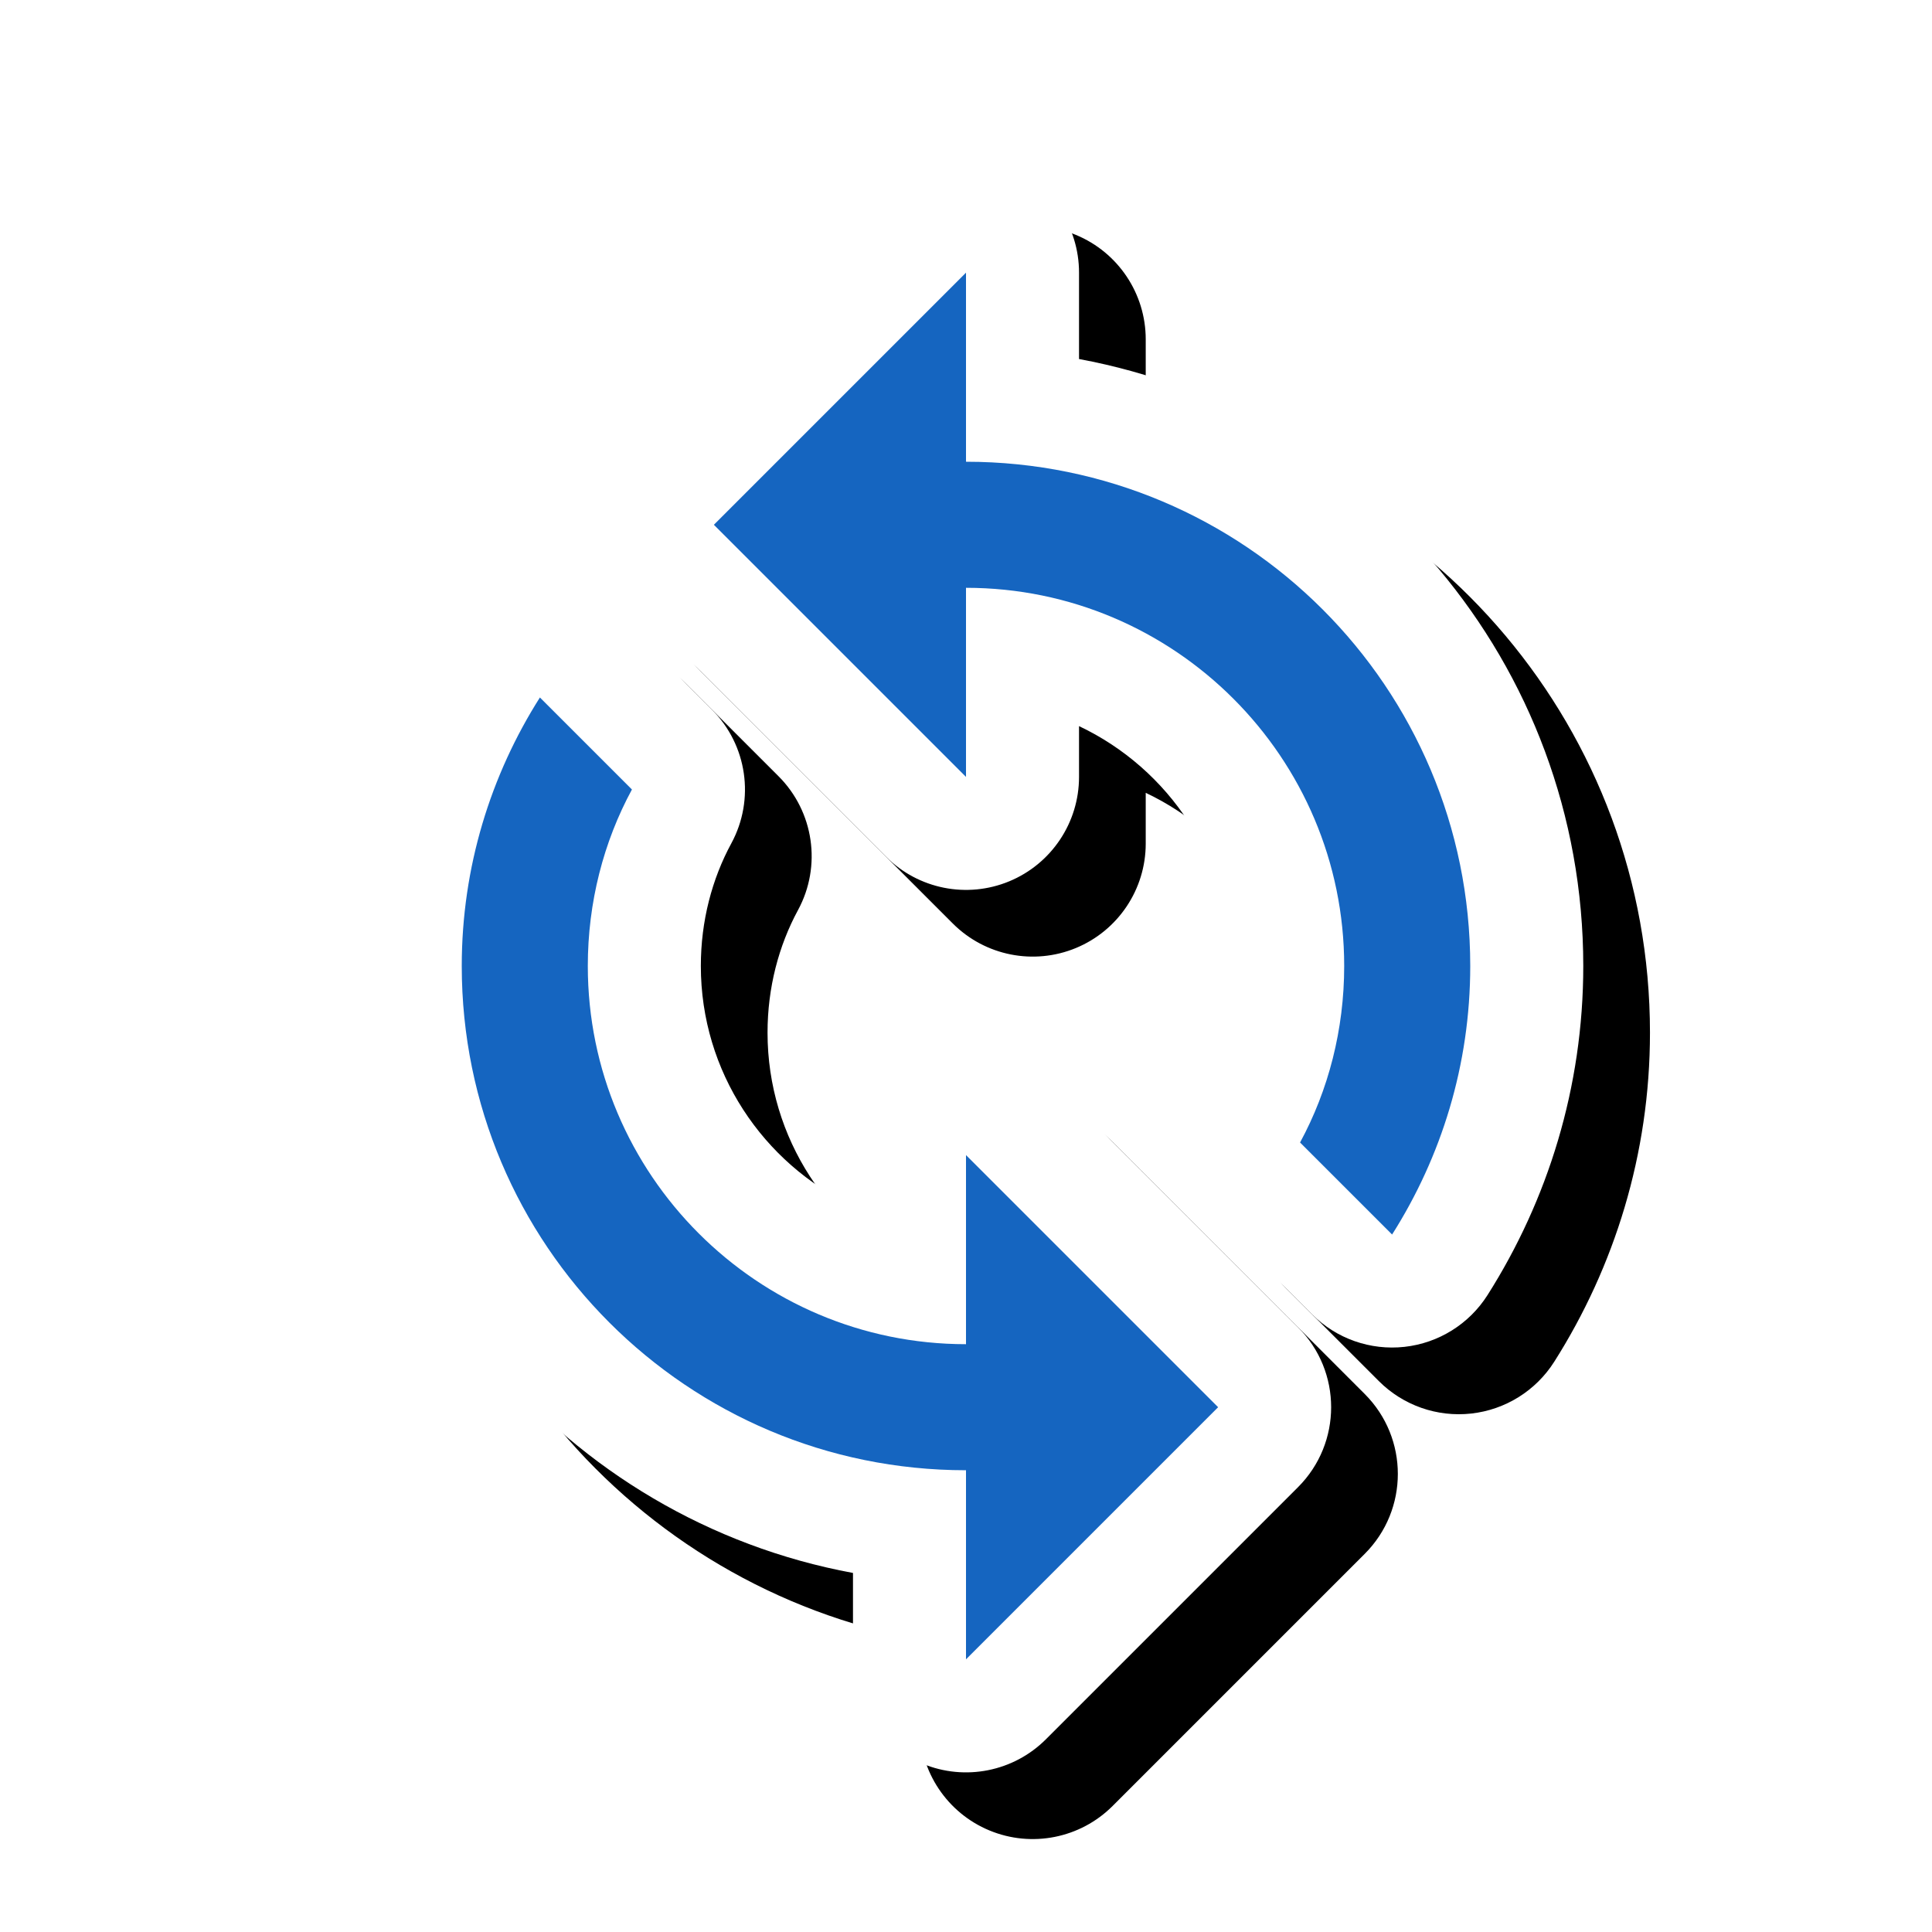 <svg version="1.1" xmlns="http://www.w3.org/2000/svg" xmlns:xlink="http://www.w3.org/1999/xlink" viewBox="0,0,1024,1024">
	<!-- Color names: teamapps-color-1, teamapps-effect-color-1 -->
	<desc>sync icon - Licensed under Apache License v2.0 (http://www.apache.org/licenses/LICENSE-2.0) - Created with Iconfu.com - Derivative work of Material icons (Copyright Google Inc.)</desc>
	<defs>
		<clipPath id="clip-rV37Jd0p">
			<path d="M127.19,26.96h840.33v997.04h-840.33z"/>
		</clipPath>
		<filter id="filter-WDgN4SgH" x="-9%" y="-7%" width="157%" height="132%" color-interpolation-filters="sRGB">
			<feColorMatrix values="1 0 0 0 0 0 1 0 0 0 0 0 1 0 0 0 0 0 0.17 0" in="SourceGraphic"/>
			<feOffset dx="14.14" dy="14.14"/>
			<feGaussianBlur stdDeviation="11" result="blur0"/>
			<feColorMatrix values="1 0 0 0 0 0 1 0 0 0 0 0 1 0 0 0 0 0 0.25 0" in="SourceGraphic"/>
			<feOffset dx="21.21" dy="21.21"/>
			<feGaussianBlur stdDeviation="20" result="blur1"/>
			<feMerge>
				<feMergeNode in="blur0"/>
				<feMergeNode in="blur1"/>
			</feMerge>
		</filter>
	</defs>
	<g fill="none" fill-rule="nonzero" style="mix-blend-mode: normal">
		<g clip-path="url(#clip-rV37Jd0p)">
			<path d="M554.36,569.87l133.63,133.63c23.39,23.39 23.39,61.32 0,84.72l-133.63,133.63c-17.13,17.13 -42.9,22.26 -65.28,12.98c-22.38,-9.27 -36.98,-31.12 -36.98,-55.34v-45.79c-152.13,-28.13 -267.26,-161.41 -267.26,-321.7c0,-64.33 18.88,-124.16 50.74,-174.4c9.74,-15.36 25.93,-25.46 44,-27.46c18.08,-2 36.08,4.32 48.94,17.18l48.78,48.77c18.75,18.75 22.95,47.6 10.31,70.92c-10.24,18.89 -16.15,41.15 -16.15,64.99c0,56.08 33.02,104.61 80.64,127.14v-26.91c0,-24.23 14.6,-46.07 36.98,-55.34c22.38,-9.27 48.15,-4.15 65.28,12.99zM839.17,512c0,64.33 -18.88,124.16 -50.74,174.4c-9.74,15.36 -25.93,25.46 -44,27.46c-18.08,2 -36.08,-4.32 -48.94,-17.18l-48.78,-48.77c-18.75,-18.75 -22.95,-47.6 -10.31,-70.92c10.24,-18.89 16.15,-41.15 16.15,-64.99c0,-56.08 -33.02,-104.61 -80.64,-127.14v26.91c0,24.23 -14.6,46.07 -36.98,55.34c-22.38,9.27 -48.15,4.15 -65.28,-12.99l-133.63,-133.63c-23.39,-23.39 -23.39,-61.32 0,-84.72l133.63,-133.63c17.13,-17.13 42.9,-22.26 65.28,-12.98c22.38,9.27 36.98,31.12 36.98,55.34v45.79c152.13,28.13 267.26,161.41 267.26,321.7z" fill="#000000" filter="url(#filter-WDgN4SgH)"/>
		</g>
		<g color="#ffffff" class="teamapps-effect-color-1">
			<path d="M554.36,569.87l133.63,133.63c23.39,23.39 23.39,61.32 0,84.72l-133.63,133.63c-17.13,17.13 -42.9,22.26 -65.28,12.98c-22.38,-9.27 -36.98,-31.12 -36.98,-55.34v-45.79c-152.13,-28.13 -267.26,-161.41 -267.26,-321.7c0,-64.33 18.88,-124.16 50.74,-174.4c9.74,-15.36 25.93,-25.46 44,-27.46c18.08,-2 36.08,4.32 48.94,17.18l48.78,48.77c18.75,18.75 22.95,47.6 10.31,70.92c-10.24,18.89 -16.15,41.15 -16.15,64.99c0,56.08 33.02,104.61 80.64,127.14v-26.91c0,-24.23 14.6,-46.07 36.98,-55.34c22.38,-9.27 48.15,-4.15 65.28,12.99zM839.17,512c0,64.33 -18.88,124.16 -50.74,174.4c-9.74,15.36 -25.93,25.46 -44,27.46c-18.08,2 -36.08,-4.32 -48.94,-17.18l-48.78,-48.77c-18.75,-18.75 -22.95,-47.6 -10.31,-70.92c10.24,-18.89 16.15,-41.15 16.15,-64.99c0,-56.08 -33.02,-104.61 -80.64,-127.14v26.91c0,24.23 -14.6,46.07 -36.98,55.34c-22.38,9.27 -48.15,4.15 -65.28,-12.99l-133.63,-133.63c-23.39,-23.39 -23.39,-61.32 0,-84.72l133.63,-133.63c17.13,-17.13 42.9,-22.26 65.28,-12.98c22.38,9.27 36.98,31.12 36.98,55.34v45.79c152.13,28.13 267.26,161.41 267.26,321.7z" fill="currentColor"/>
		</g>
		<g>
			<g color="#1565c0" class="teamapps-color-1">
				<path d="M779.26,512c0,52.45 -15.36,101.23 -41.42,142.32l-48.78,-48.77c15.03,-27.73 23.39,-59.81 23.39,-93.55c0,-110.58 -89.86,-200.45 -200.45,-200.45v100.22l-133.63,-133.63l133.63,-133.63v100.22c147.67,0 267.26,119.6 267.26,267.26zM512,612.22l133.63,133.63l-133.63,133.63v-100.22c-147.67,0 -267.26,-119.6 -267.26,-267.26c0,-52.45 15.36,-101.23 41.42,-142.32l48.78,48.77c-15.03,27.73 -23.39,59.81 -23.39,93.55c0,110.58 89.86,200.45 200.45,200.45z" fill="currentColor"/>
			</g>
		</g>
	</g>
</svg>